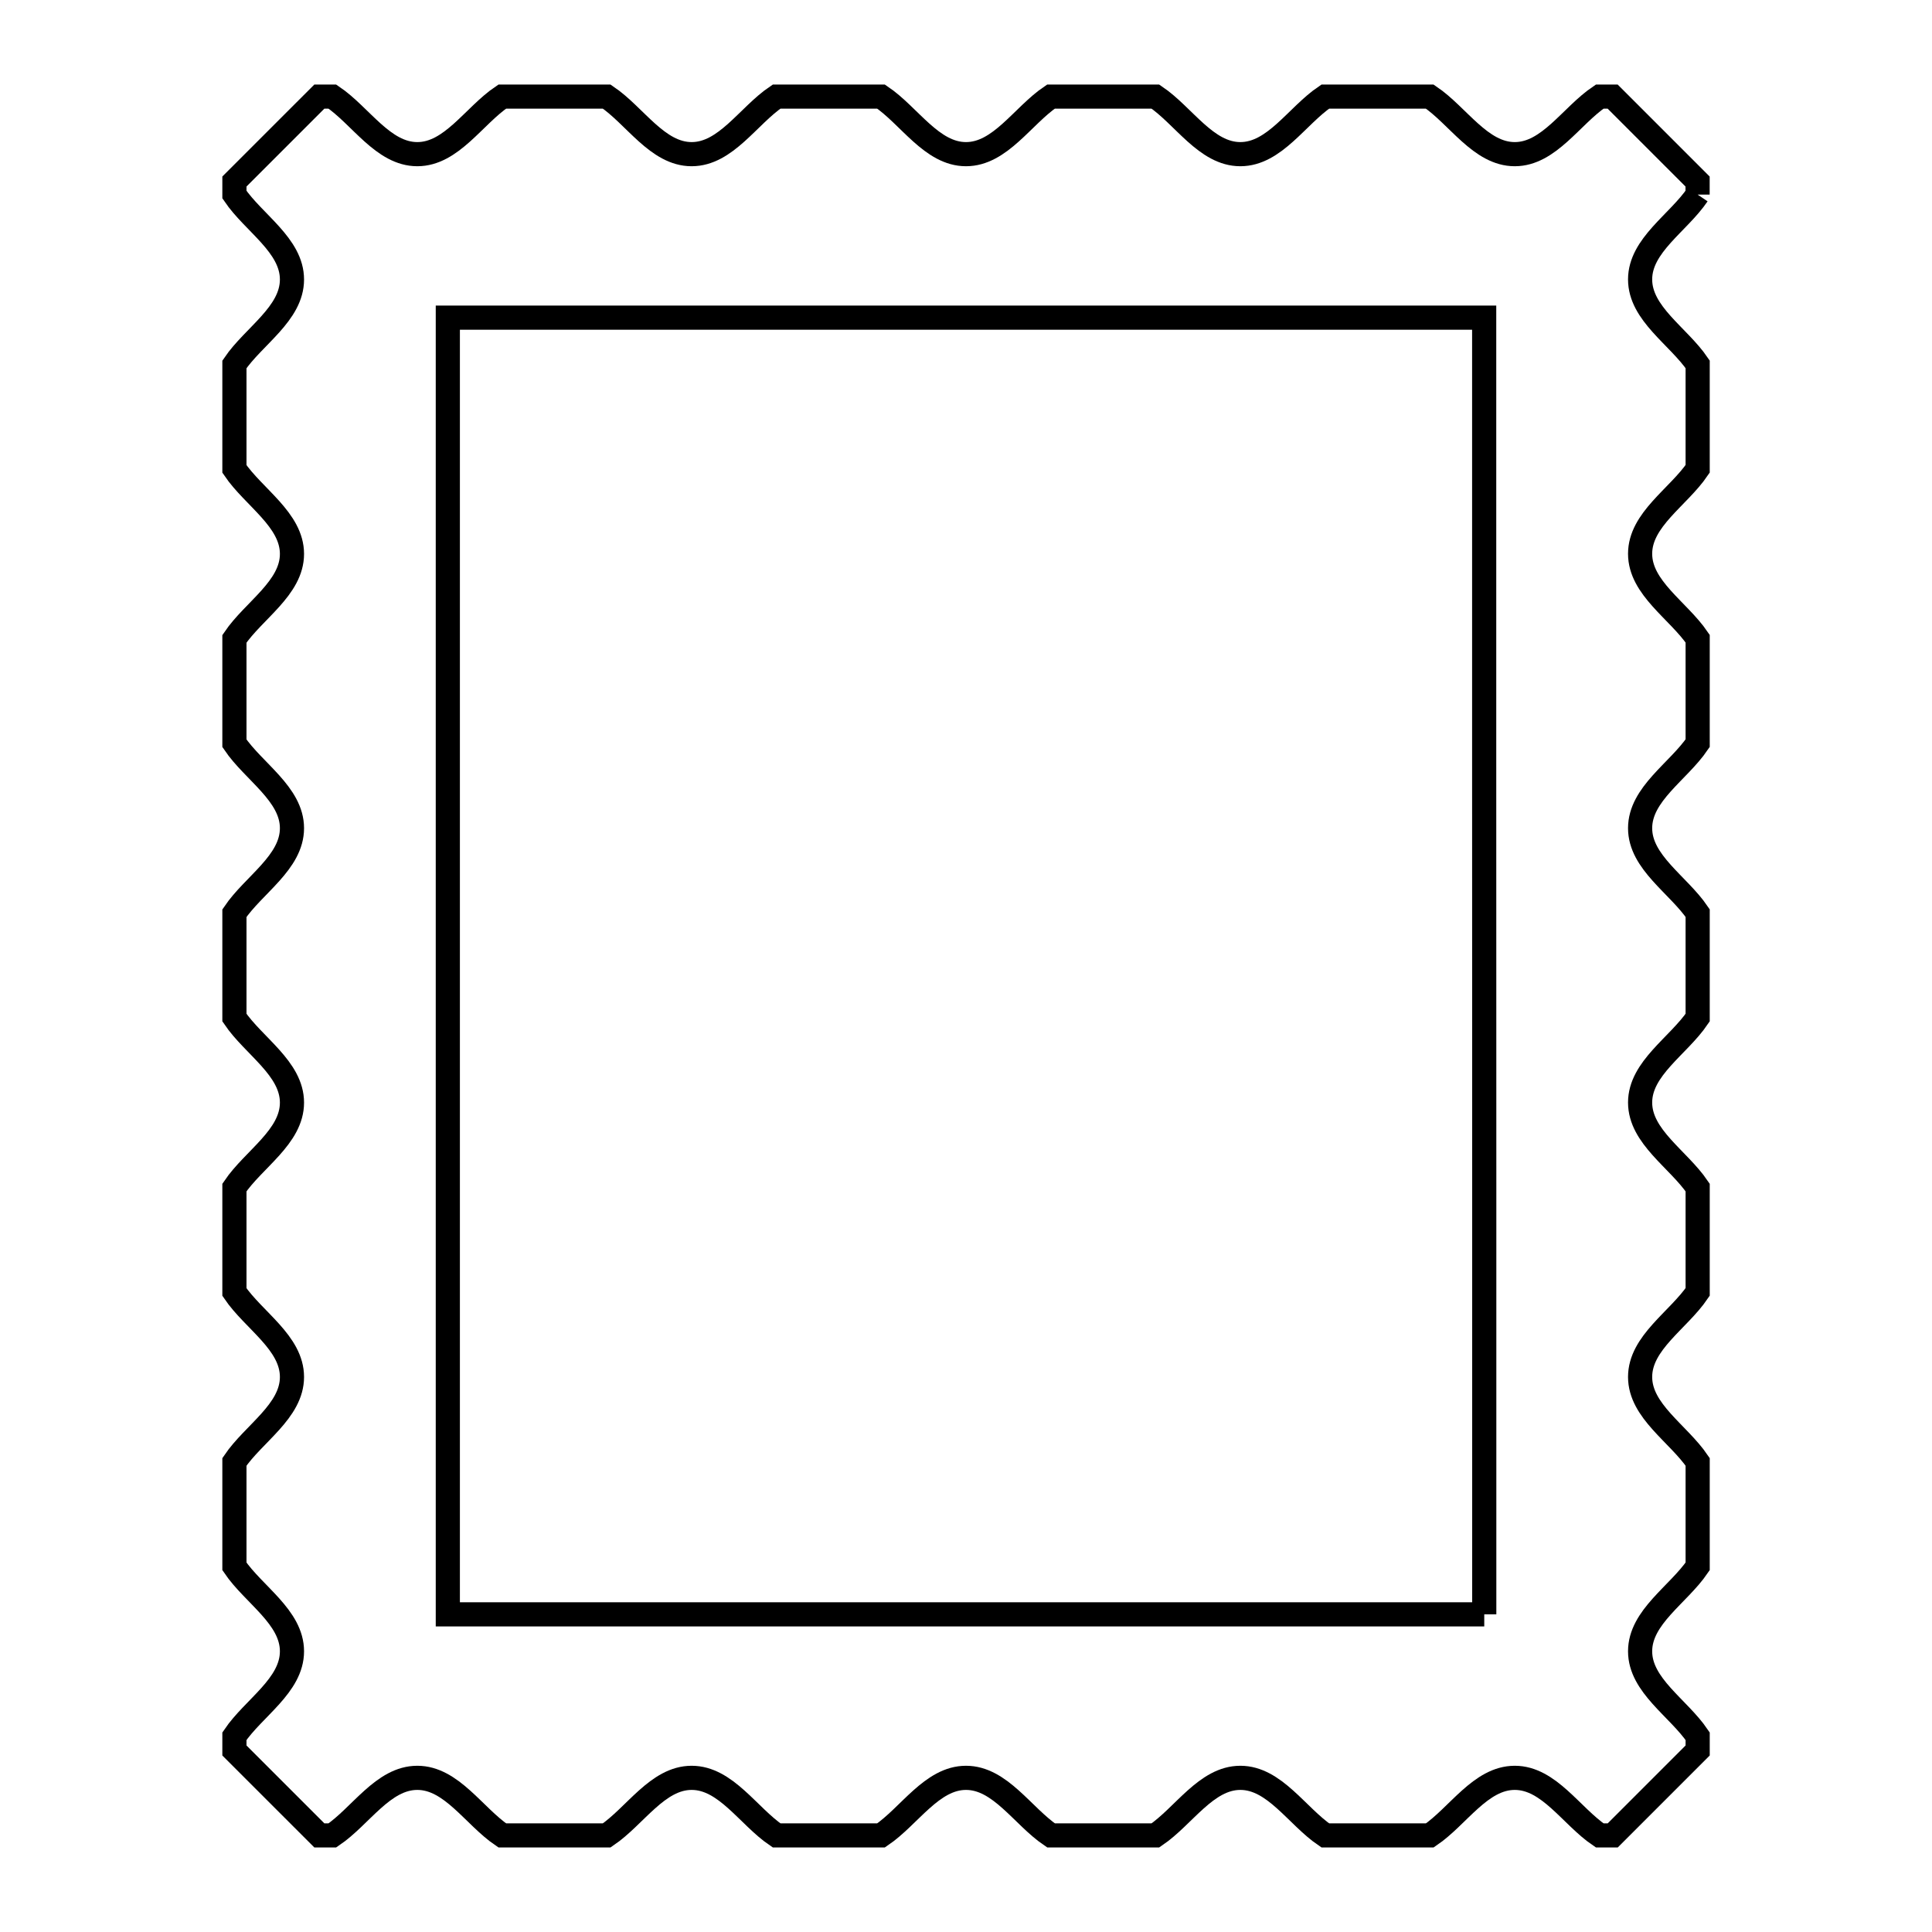 <svg xmlns="http://www.w3.org/2000/svg" viewBox="0.0 0.0 24.0 24.0" height="200px" width="200px"><path fill="none" stroke="black" stroke-width=".3" stroke-opacity="1.0"  filling="0" d="M21.088 2.417 L21.088 2.417 C20.85 2.769 20.374 3.047 20.374 3.471 C20.374 3.896 20.85 4.175 21.089 4.526 L21.089 5.824 C20.85 6.176 20.374 6.454 20.374 6.879 C20.374 7.304 20.85 7.583 21.089 7.934 L21.089 9.232 C20.85 9.584 20.374 9.863 20.374 10.288 C20.374 10.712 20.85 10.991 21.089 11.343 L21.089 12.641 C20.85 12.993 20.374 13.272 20.374 13.696 C20.374 14.121 20.85 14.4 21.089 14.752 L21.089 16.049 C20.85 16.401 20.374 16.68 20.374 17.105 C20.374 17.529 20.85 17.808 21.089 18.16 L21.089 19.458 C20.85 19.809 20.374 20.088 20.374 20.513 C20.374 20.937 20.85 21.216 21.089 21.568 L21.089 21.745 C20.737 22.096 20.385 22.448 20.034 22.8 L19.872 22.8 C19.52 22.562 19.242 22.085 18.817 22.085 C18.392 22.085 18.113 22.562 17.762 22.8 L16.463 22.8 C16.112 22.562 15.833 22.085 15.408 22.085 C14.984 22.085 14.705 22.562 14.353 22.8 L13.056 22.8 C12.704 22.562 12.425 22.085 12 22.085 C11.576 22.085 11.297 22.562 10.945 22.8 L9.647 22.8 C9.296 22.562 9.017 22.085 8.592 22.085 C8.168 22.085 7.889 22.562 7.537 22.8 L6.239 22.8 C5.888 22.562 5.609 22.085 5.184 22.085 C4.759 22.085 4.481 22.562 4.129 22.8 L3.967 22.8 C3.615 22.448 3.264 22.096 2.912 21.745 L2.912 21.568 C3.15 21.216 3.627 20.938 3.627 20.513 C3.627 20.088 3.15 19.809 2.912 19.458 L2.912 18.16 C3.15 17.808 3.627 17.53 3.627 17.105 C3.627 16.68 3.15 16.401 2.912 16.05 L2.912 14.752 C3.15 14.4 3.627 14.122 3.627 13.697 C3.627 13.272 3.15 12.993 2.912 12.641 L2.912 11.344 C3.15 10.992 3.627 10.713 3.627 10.288 C3.627 9.864 3.15 9.585 2.912 9.233 L2.912 7.936 C3.15 7.584 3.627 7.305 3.627 6.881 C3.627 6.456 3.15 6.177 2.912 5.825 L2.912 4.527 C3.15 4.176 3.627 3.897 3.627 3.472 C3.627 3.047 3.15 2.769 2.912 2.417 L2.912 2.255 C3.264 1.903 3.615 1.552 3.967 1.2 L4.129 1.2 C4.481 1.438 4.759 1.915 5.184 1.915 C5.609 1.915 5.887 1.438 6.239 1.2 L7.537 1.2 C7.889 1.438 8.167 1.915 8.592 1.915 C9.017 1.915 9.295 1.438 9.647 1.2 L10.945 1.2 C11.297 1.438 11.575 1.915 12 1.915 C12.425 1.915 12.704 1.438 13.055 1.2 L14.353 1.2 C14.705 1.438 14.983 1.915 15.408 1.915 C15.833 1.915 16.112 1.438 16.463 1.2 L17.761 1.2 C18.113 1.438 18.392 1.915 18.817 1.915 C19.241 1.915 19.52 1.438 19.872 1.2 L20.033 1.2 C20.385 1.552 20.737 1.903 21.088 2.255 L21.088 2.417"></path>
<path fill="none" stroke="black" stroke-width=".3" stroke-opacity="1.0"  filling="0" d="M18.438 20.054 L12 20.054 L5.563 20.054 L5.563 14.684 L5.563 9.315 L5.563 3.946 L12.0 3.946 L18.437 3.946 L18.437 9.315 L18.438 14.684 L18.438 20.054"></path></svg>